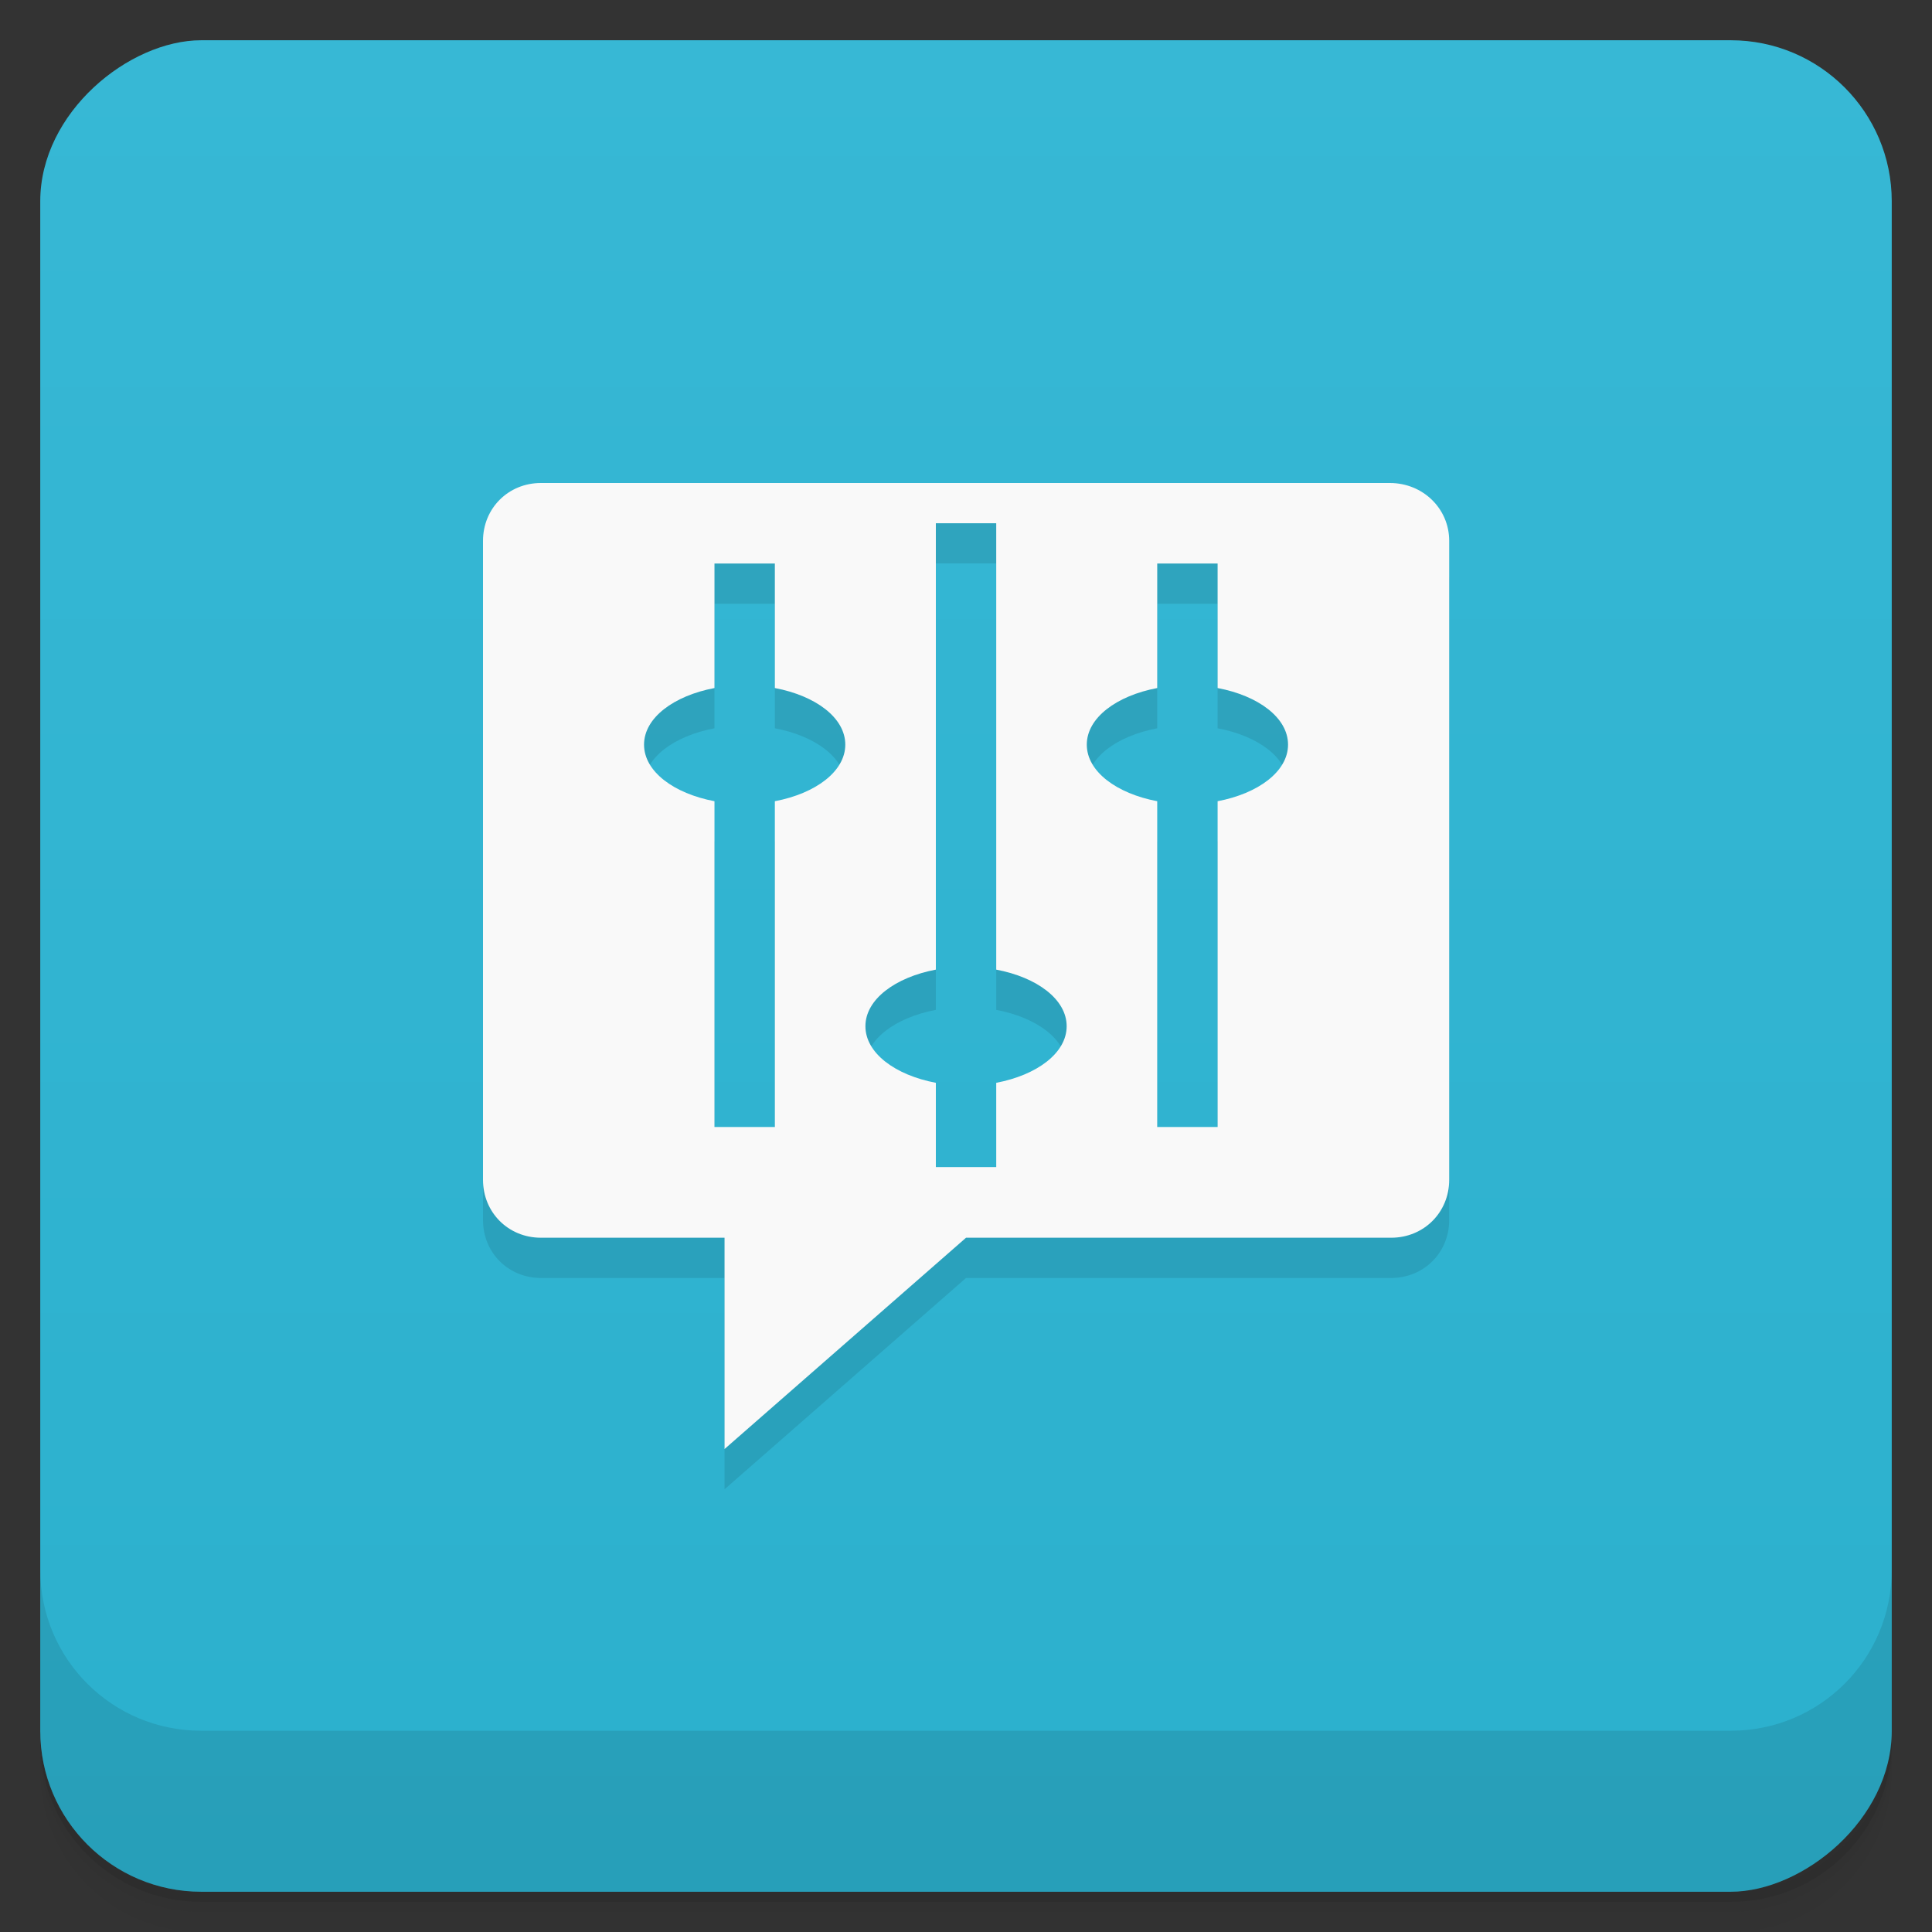 <svg id="svg23266" version="1.1" viewBox="0 0 48 48" xmlns="http://www.w3.org/2000/svg">
 <rect x="0" y="0" width="48" height="48" fill="#333333" stroke="none"/>
 <defs id="defs23226">
  <linearGradient id="linearGradient3764" x1="1" x2="47" gradientTransform="translate(-48 .002)" gradientUnits="userSpaceOnUse">
   <stop id="stop23211" stop-color="#2bb0cd" offset="0"/>
   <stop id="stop23213" stop-color="#37b8d5" offset="1"/>
  </linearGradient>
  <clipPath id="clipPath-303923891">
   <g id="g23218" transform="translate(0 -1004.4)">
    <rect id="rect23216" x="1" y="1005.4" width="46" height="46" rx="4" fill="#1890d0"/>
   </g>
  </clipPath>
  <clipPath id="clipPath-318260396">
   <g id="g23223" transform="translate(0 -1004.4)">
    <rect id="rect23221" x="1" y="1005.4" width="46" height="46" rx="4" fill="#1890d0"/>
   </g>
  </clipPath>
 </defs>
 <g id="g23234">
  <path id="path23228" d="m1 43v0.25c0 2.216 1.784 4 4 4h38c2.216 0 4-1.784 4-4v-0.25c0 2.216-1.784 4-4 4h-38c-2.216 0-4-1.784-4-4zm0 0.5v0.5c0 2.216 1.784 4 4 4h38c2.216 0 4-1.784 4-4v-0.5c0 2.216-1.784 4-4 4h-38c-2.216 0-4-1.784-4-4z" opacity=".02"/>
  <path id="path23230" d="m1 43.25v0.25c0 2.216 1.784 4 4 4h38c2.216 0 4-1.784 4-4v-0.25c0 2.216-1.784 4-4 4h-38c-2.216 0-4-1.784-4-4z" opacity=".05"/>
  <path id="path23232" d="m1 43v0.25c0 2.216 1.784 4 4 4h38c2.216 0 4-1.784 4-4v-0.25c0 2.216-1.784 4-4 4h-38c-2.216 0-4-1.784-4-4z" opacity=".1"/>
 </g>
 <g id="g23238">
  <rect id="rect23236" transform="rotate(-90)" x="-47" y="1" width="46" height="46" rx="4" fill="url(#linearGradient3764)"/>
 </g>
 <g id="g23248">
  <g id="g23246" clip-path="url(#clipPath-303923891)">
   <g id="g23244" opacity=".1">
    <g id="g23242">
     <path id="path23240" d="m13.438 13c-0.809 0-1.438 0.629-1.438 1.438v15.875c0 0.809 0.629 1.438 1.438 1.438h4.563v5.25l6-5.25h10.563c0.809 0 1.441-0.629 1.441-1.438v-15.875c0-0.809-0.66-1.438-1.473-1.438m-11.281 1h1.5v11.09c1.012 0.191 1.75 0.738 1.75 1.406s-0.742 1.215-1.75 1.406v2.094h-1.5v-2.094c-1.01-0.191-1.75-0.738-1.75-1.406s0.742-1.215 1.75-1.406m-5.5-10.09h1.5v3.094c1.012 0.191 1.75 0.738 1.75 1.406s-0.742 1.215-1.75 1.406v8.094h-1.5v-8.094c-1.01-0.191-1.75-0.738-1.75-1.406s0.742-1.215 1.75-1.406m11-3.094h1.5v3.094c1.012 0.191 1.75 0.738 1.75 1.406s-0.742 1.215-1.75 1.406v8.094h-1.5v-8.094c-1.01-0.191-1.75-0.738-1.75-1.406s0.742-1.215 1.75-1.406"/>
    </g>
   </g>
  </g>
 </g>
 <g id="g23258">
  <g id="g23256" clip-path="url(#clipPath-318260396)">
   <g id="g23254" transform="translate(0,-1)">
    <g id="g23252">
     <path id="path23250" d="m13.438 13c-0.809 0-1.438 0.629-1.438 1.438v15.875c0 0.809 0.629 1.438 1.438 1.438h4.563v5.25l6-5.25h10.563c0.809 0 1.441-0.629 1.441-1.438v-15.875c0-0.809-0.66-1.438-1.473-1.438m-11.281 1h1.5v11.09c1.012 0.191 1.75 0.738 1.75 1.406s-0.742 1.215-1.75 1.406v2.094h-1.5v-2.094c-1.01-0.191-1.75-0.738-1.75-1.406s0.742-1.215 1.75-1.406m-5.5-10.09h1.5v3.094c1.012 0.191 1.75 0.738 1.75 1.406s-0.742 1.215-1.75 1.406v8.094h-1.5v-8.094c-1.01-0.191-1.75-0.738-1.75-1.406s0.742-1.215 1.75-1.406m11-3.094h1.5v3.094c1.012 0.191 1.75 0.738 1.75 1.406s-0.742 1.215-1.75 1.406v8.094h-1.5v-8.094c-1.01-0.191-1.75-0.738-1.75-1.406s0.742-1.215 1.75-1.406" fill="#f9f9f9"/>
    </g>
   </g>
  </g>
 </g>
 <g id="g23264">
  <g id="g23262" transform="translate(0 -1004.4)">
   <path id="path23260" d="m1 1043.4v4c0 2.216 1.784 4 4 4h38c2.216 0 4-1.784 4-4v-4c0 2.216-1.784 4-4 4h-38c-2.216 0-4-1.784-4-4z" opacity=".1"/>
  </g>
 </g>
</svg>

